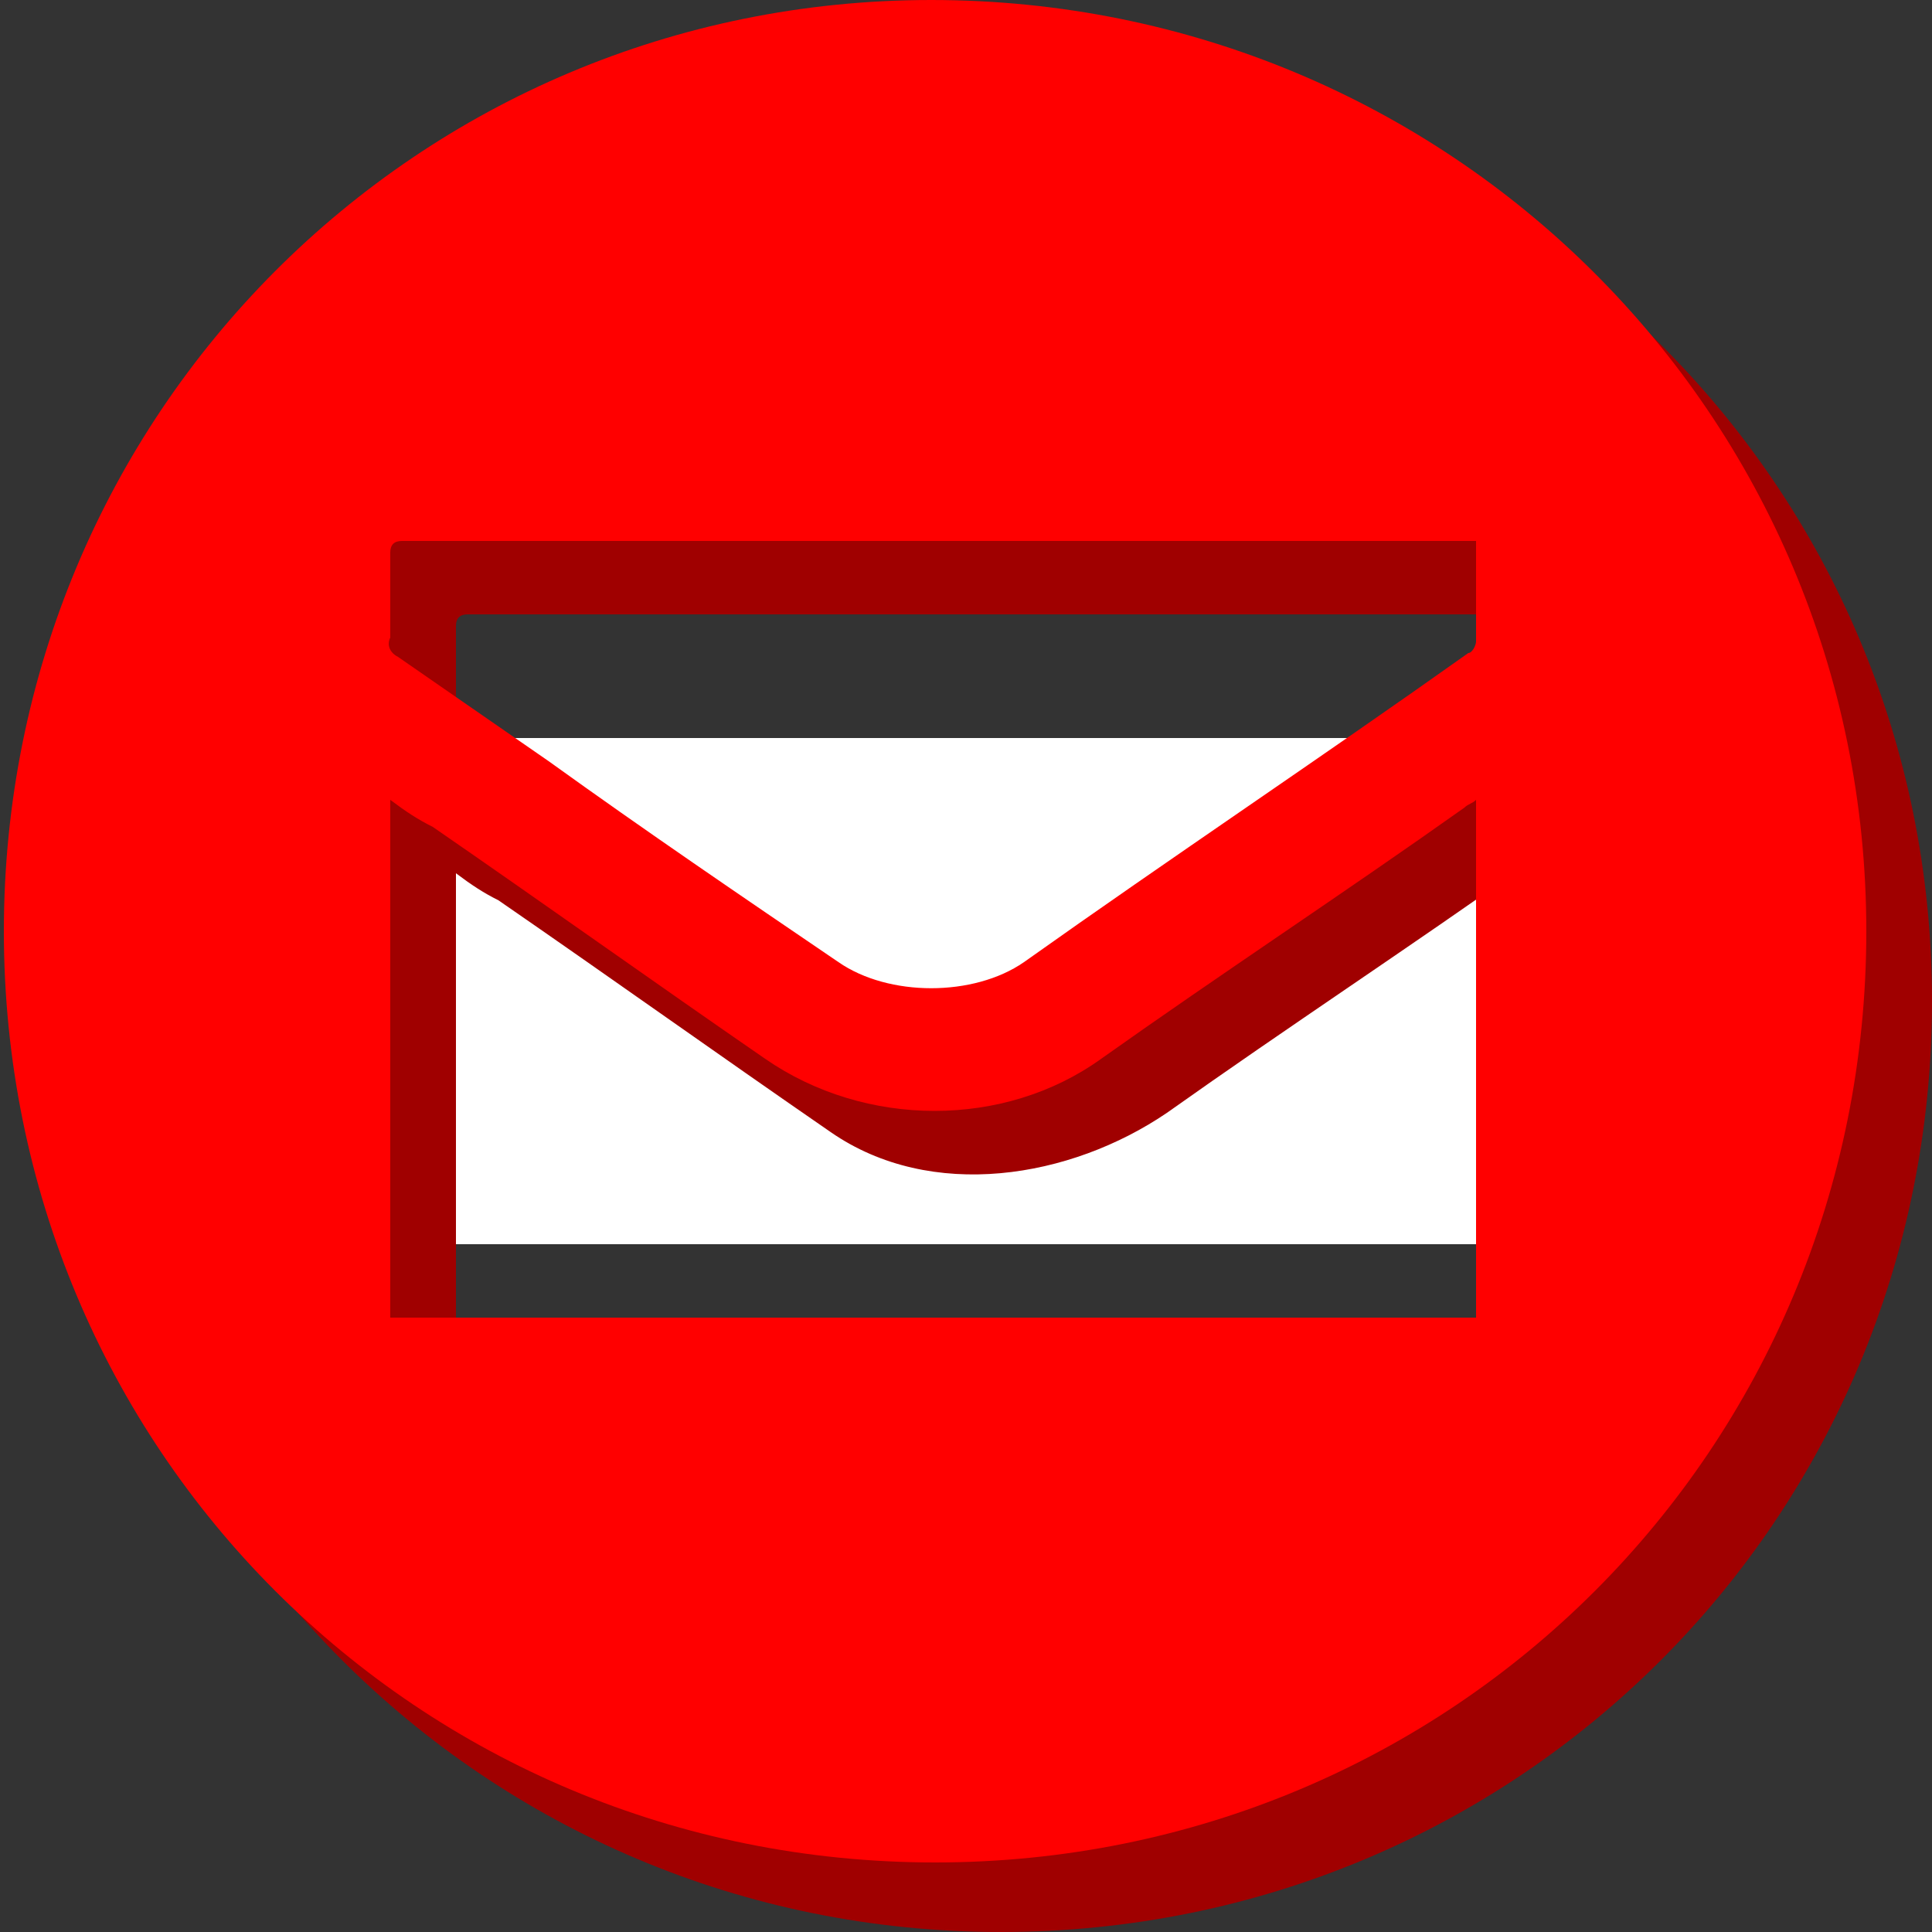 <?xml version="1.0" encoding="utf-8"?>
<!-- Generator: Adobe Illustrator 19.0.0, SVG Export Plug-In . SVG Version: 6.00 Build 0)  -->
<svg version="1.1" id="Layer_1" xmlns="http://www.w3.org/2000/svg" xmlns:xlink="http://www.w3.org/1999/xlink" x="0px" y="0px"
	 viewBox="0 0 50 50" style="enable-background:new 0 0 50 50;" xml:space="preserve">
<rect x="0" y="0" width="50" height="50" fill="#333333" stroke="none"/>
<style type="text/css">
	.st0{fill:#FFFFFF;}
	.st1{fill:#A00000;}
	.st2{fill:#FF0000;}
</style>
<path id="XMLID_55_" class="st0" d="M24.2,30.9c-1.1,0-2.2-0.3-3.1-0.9c-1.7-1.2-3.4-2.3-5-3.5c-0.8-0.6-1.6-1.1-2.4-1.7l-0.2-0.1
	c-0.7-0.5-1.5-1-2.2-1.5l-0.5-0.3l0-0.6c0-0.6,0-1.3,0-1.9c0-0.4,0.1-0.7,0.4-0.9c0.2-0.2,0.6-0.4,1-0.4c3,0,6,0,9,0l14.1,0l4,0
	l0,1.1c0,0.2,0,0.5,0,0.7c0,0.4-0.3,0.9-0.6,1.2c-3.4,2.3-7.4,5.1-11.5,8C26.3,30.6,25.3,30.9,24.2,30.9
	C24.2,30.9,24.2,30.9,24.2,30.9z"/>
<path id="XMLID_54_" class="st0" d="M10.8,32.3V17.7l2,1.4c0.2,0.2,0.5,0.3,0.7,0.5l2.3,1.6c2.1,1.4,4.2,2.9,6.2,4.3
	c0.9,0.6,1.9,0.9,3.1,0.9c1.5,0,3.1-0.5,4.5-1.5c1.9-1.3,7.9-5.5,7.9-5.5l1.6-1.1v13.9H10.8z"/>
<g id="XMLID_19_">
	<path id="XMLID_46_" class="st1" d="M25.9,1.9C12.5,1.9,1.8,12.6,1.8,25.9S12.5,50,25.9,50s24.1-10.7,24.1-24.1S39.2,1.9,25.9,1.9z
		 M39.9,36H11.8V22.6c0.4,0.3,0.7,0.5,1.1,0.7c2.9,2,5.7,4,8.6,6c2.6,1.8,6.2,1.2,8.7-0.5c3.1-2.2,6.3-4.3,9.4-6.5
		c0.1-0.1,0.2-0.1,0.3-0.2V36z M39.9,18.5c0,0.1-0.1,0.3-0.2,0.3c-3.8,2.7-7.7,5.3-11.5,8c-1.3,0.9-3.5,0.9-4.8,0
		c-2.5-1.7-5-3.4-7.5-5.2c-1.3-0.9-2.6-1.8-3.9-2.7c-0.2-0.1-0.3-0.3-0.2-0.5c0-0.7,0-1.5,0-2.2c0-0.2,0.1-0.3,0.3-0.3
		c3.7,0,7.4,0,11.1,0c3.9,0,7.9,0,11.8,0c1.6,0,3.1,0,4.7,0c0.1,0,0.1,0,0.2,0c0,0.1,0,0.2,0,0.2C39.9,16.9,40,17.7,39.9,18.5z"/>
	<path id="XMLID_41_" class="st2" d="M24.1,0C10.8,0,0.1,10.7,0.1,24.1s10.7,24.1,24.1,24.1s24.1-10.7,24.1-24.1S37.5,0,24.1,0z
		 M38.2,34.1c-9.4,0-18.7,0-28.1,0c0-4.4,0-8.9,0-13.4c0.4,0.3,0.7,0.5,1.1,0.7c2.9,2,5.7,4,8.6,6c2.6,1.8,6.2,1.8,8.7,0
		c3.1-2.2,6.3-4.3,9.4-6.5c0.1-0.1,0.2-0.1,0.3-0.2C38.2,25.2,38.2,29.7,38.2,34.1z M38.2,16.6c0,0.1-0.1,0.3-0.2,0.3
		c-3.8,2.7-7.7,5.3-11.5,8c-1.3,0.9-3.5,0.9-4.8,0c-2.5-1.7-5-3.4-7.5-5.2c-1.3-0.9-2.6-1.8-3.9-2.7c-0.2-0.1-0.3-0.3-0.2-0.5
		c0-0.7,0-1.5,0-2.2c0-0.2,0.1-0.3,0.3-0.3c3.7,0,7.4,0,11.1,0c3.9,0,7.9,0,11.8,0c1.6,0,3.1,0,4.7,0c0.1,0,0.1,0,0.2,0
		c0,0.1,0,0.2,0,0.2C38.2,15,38.2,15.8,38.2,16.6z"/>
</g>
</svg>

